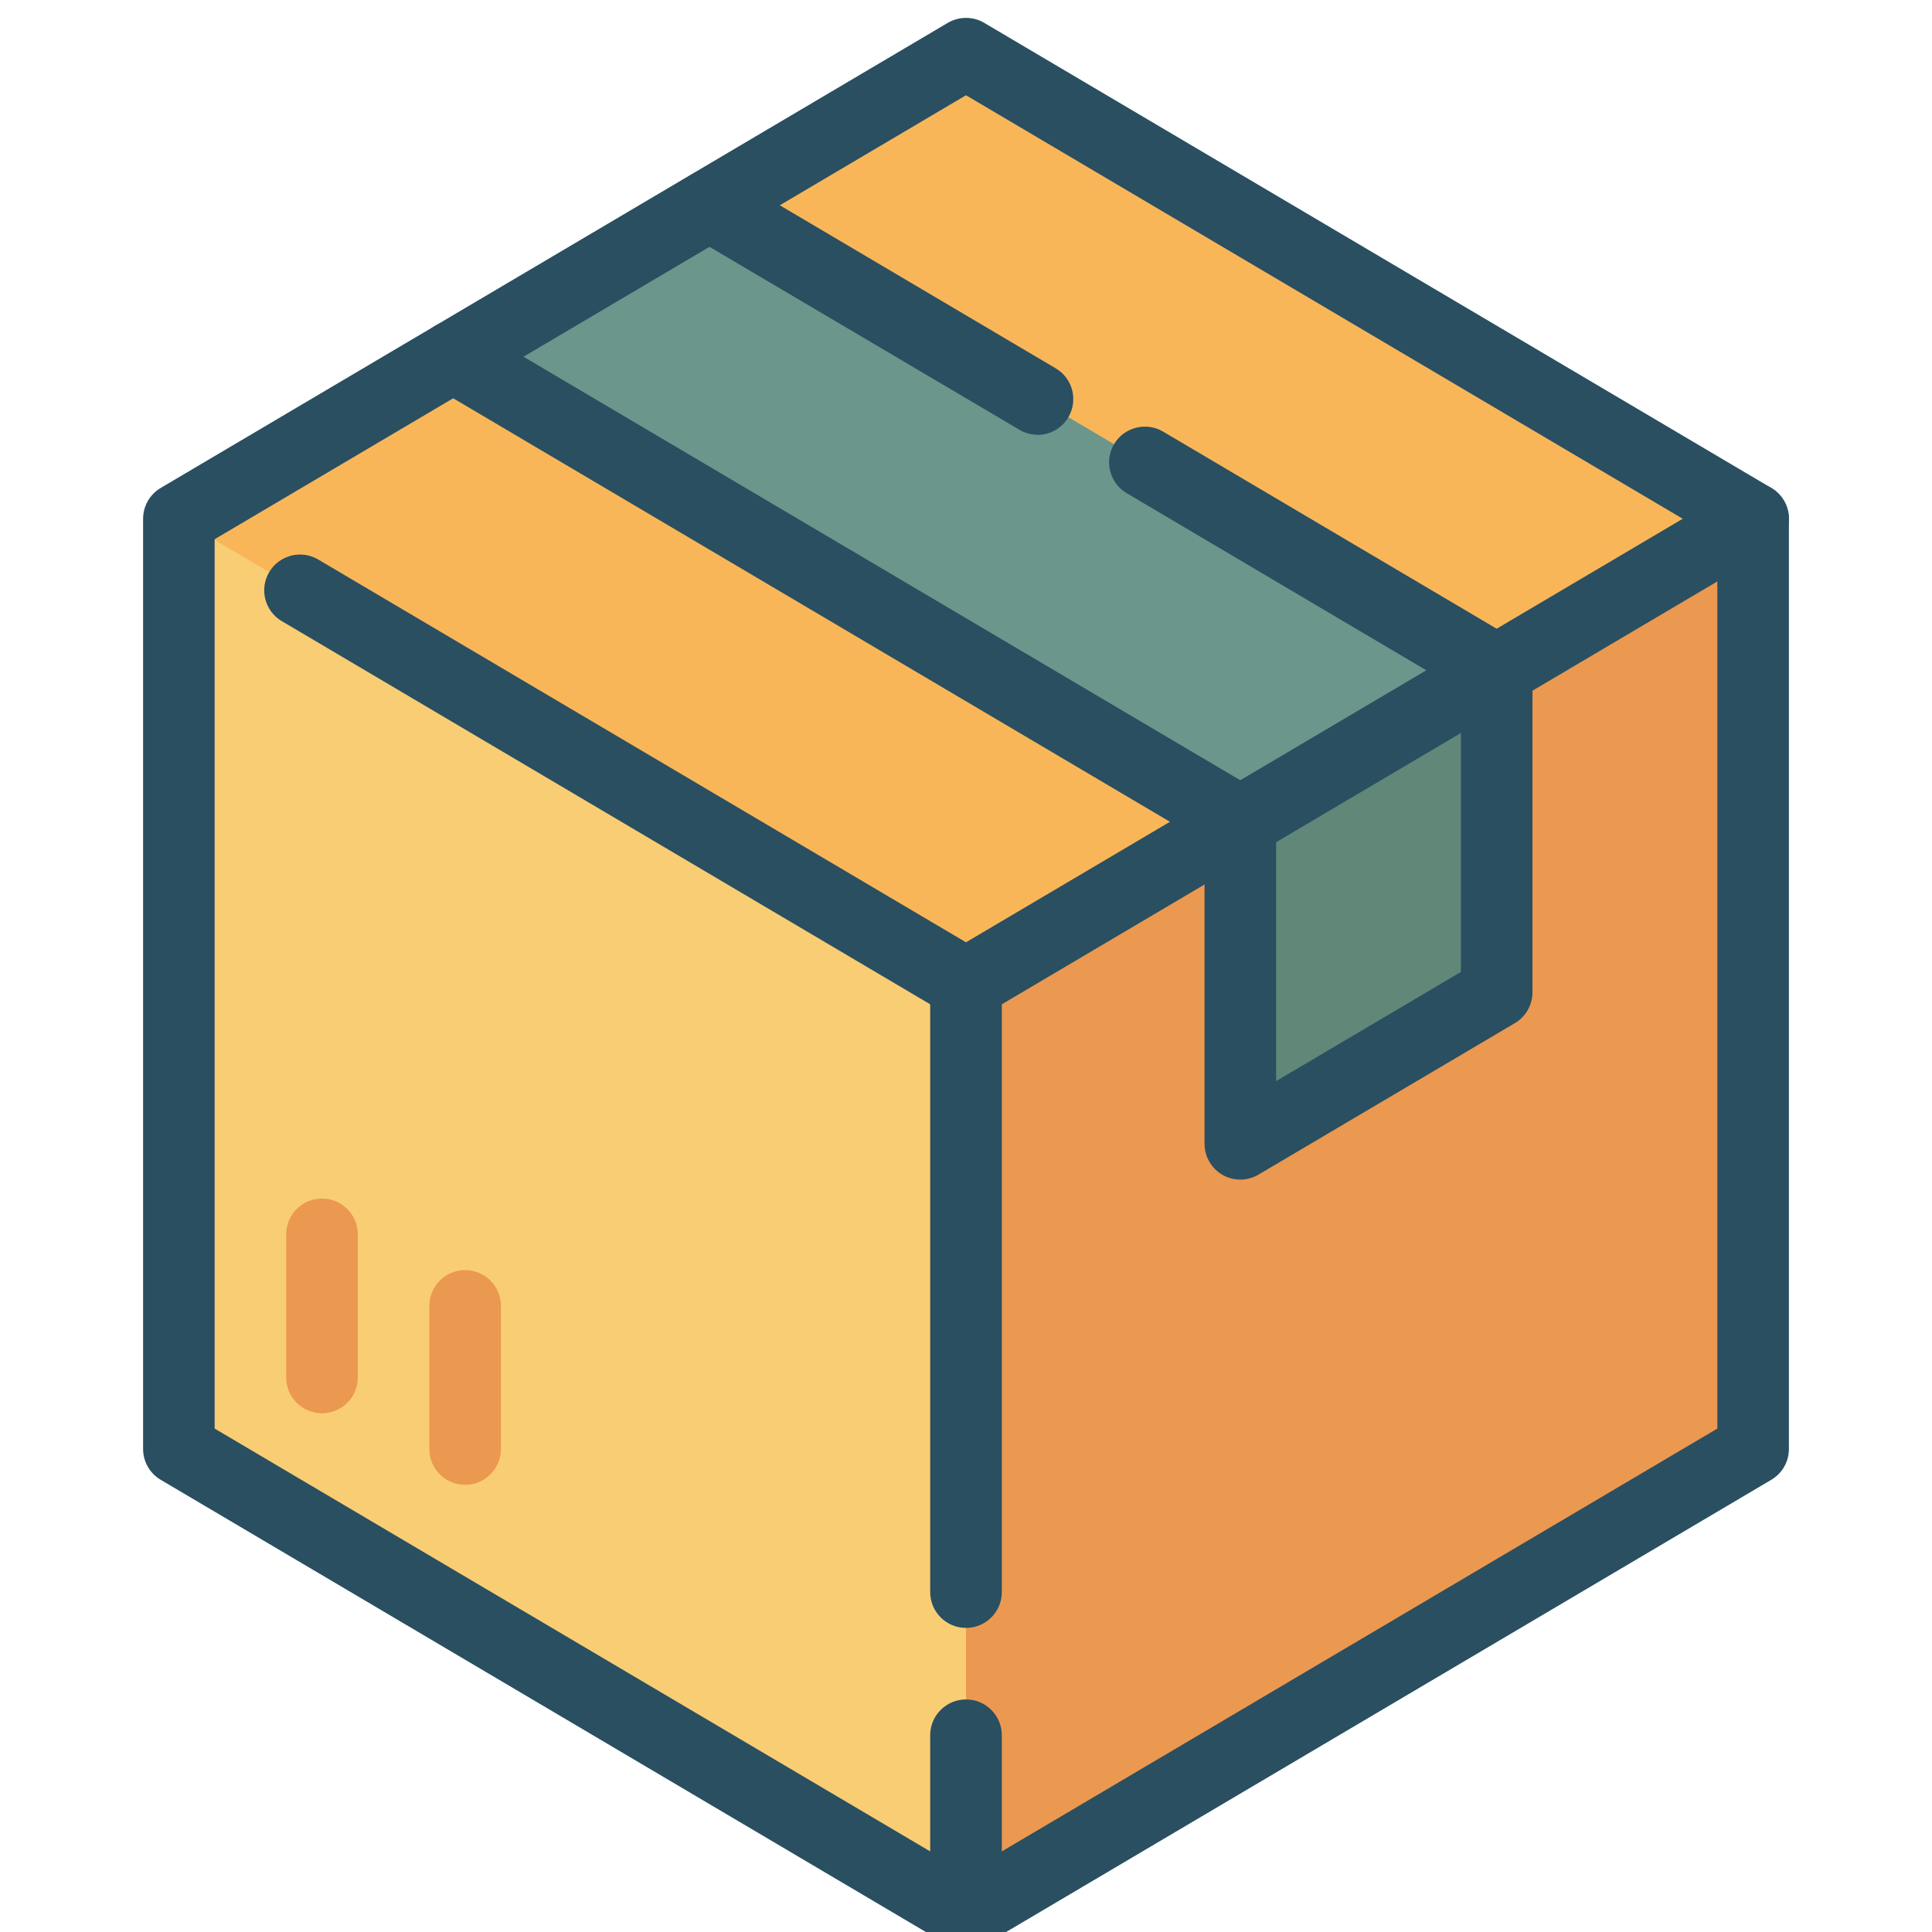 <svg xmlns="http://www.w3.org/2000/svg" width="30" height="30" viewBox="0 0 30 30" fill="none">
<g id="box 1" clip-path="url(#clip0)">
<g id="Group">
<path id="Vector" d="M15 0.833L27.222 8.056V22.5L15 29.722L2.778 22.5V8.056L15 0.833Z" fill="#F9CD74"/>
<path id="Vector_2" d="M27.222 8.056L15 15.278L2.778 8.056L15 0.833L27.222 8.056Z" fill="#F9B659"/>
<path id="Vector_3" d="M15 15.278V29.722L27.222 22.5V8.056L15 15.278Z" fill="#EB9850"/>
<path id="Vector_4" d="M23.241 10.409V15.408L19.259 17.761V12.761L7.037 5.539L11.018 3.186L23.241 10.409Z" fill="#6B968B"/>
<path id="Vector_5" d="M23.24 10.408V15.408L19.259 17.761V12.761L23.24 10.408Z" fill="#608778"/>
<g id="Group_2">
<path id="Vector_6" d="M5 21.945C4.693 21.945 4.444 21.696 4.444 21.389V19.167C4.444 18.86 4.693 18.611 5 18.611C5.307 18.611 5.556 18.86 5.556 19.167V21.389C5.556 21.696 5.307 21.945 5 21.945Z" fill="#EB9850"/>
<path id="Vector_7" d="M7.222 23.056C6.915 23.056 6.667 22.807 6.667 22.5V20.278C6.667 19.971 6.915 19.722 7.222 19.722C7.529 19.722 7.778 19.971 7.778 20.278V22.5C7.778 22.807 7.529 23.056 7.222 23.056Z" fill="#EB9850"/>
</g>
</g>
<g id="Group_3">
<path id="Vector_8" d="M15 15.833C14.9 15.833 14.803 15.807 14.717 15.756L4.376 9.645C4.111 9.489 4.024 9.148 4.18 8.884C4.336 8.62 4.677 8.532 4.941 8.688L15 14.632L26.939 7.577C27.203 7.421 27.544 7.508 27.7 7.772C27.857 8.036 27.769 8.377 27.505 8.533L15.283 15.756C15.197 15.806 15.099 15.833 15 15.833Z" fill="#294F61"/>
<path id="Vector_9" d="M15 25.278C14.693 25.278 14.444 25.029 14.444 24.722V15.278C14.444 14.971 14.693 14.722 15 14.722C15.307 14.722 15.556 14.971 15.556 15.278V24.722C15.556 25.029 15.307 25.278 15 25.278Z" fill="#294F61"/>
<path id="Vector_10" d="M15 30.278C14.693 30.278 14.444 30.029 14.444 29.722V26.944C14.444 26.638 14.693 26.389 15 26.389C15.307 26.389 15.556 26.638 15.556 26.944V29.722C15.556 30.029 15.307 30.278 15 30.278Z" fill="#294F61"/>
<path id="Vector_11" d="M16.111 6.751C16.012 6.751 15.914 6.724 15.829 6.673L10.736 3.667C10.471 3.511 10.384 3.17 10.54 2.906C10.696 2.642 11.037 2.554 11.301 2.71L16.394 5.72C16.658 5.876 16.745 6.217 16.588 6.481C16.488 6.649 16.307 6.753 16.11 6.753L16.111 6.751Z" fill="#294F61"/>
<path id="Vector_12" d="M19.259 18.317C18.953 18.317 18.704 18.068 18.704 17.761V13.078L6.754 6.017C6.49 5.861 6.403 5.52 6.559 5.256C6.715 4.992 7.056 4.904 7.32 5.061L19.542 12.283C19.711 12.383 19.815 12.565 19.815 12.761V16.788L22.685 15.092V10.726L17.495 7.658C17.231 7.502 17.143 7.161 17.299 6.897C17.456 6.633 17.796 6.546 18.061 6.702L23.523 9.93C23.692 10.03 23.796 10.212 23.796 10.408V15.408C23.796 15.605 23.692 15.787 23.523 15.887L19.542 18.239C19.456 18.29 19.359 18.317 19.259 18.317Z" fill="#294F61"/>
<path id="Vector_13" d="M15 30.278C14.9 30.278 14.803 30.251 14.717 30.201L2.495 22.978C2.326 22.878 2.222 22.697 2.222 22.5V8.056C2.222 7.859 2.326 7.677 2.495 7.577L14.717 0.355C14.892 0.252 15.108 0.252 15.283 0.355L27.505 7.577C27.674 7.677 27.778 7.859 27.778 8.056V22.5C27.778 22.697 27.674 22.878 27.505 22.978L15.283 30.201C15.197 30.251 15.099 30.278 15 30.278ZM3.333 22.183L15 29.077L26.667 22.183V8.373L15 1.479L3.333 8.373V22.183Z" fill="#294F61"/>
</g>
</g>
<defs>
<clipPath id="clip0">
<rect width="30" height="30" fill="white"/>
</clipPath>
</defs>
</svg>